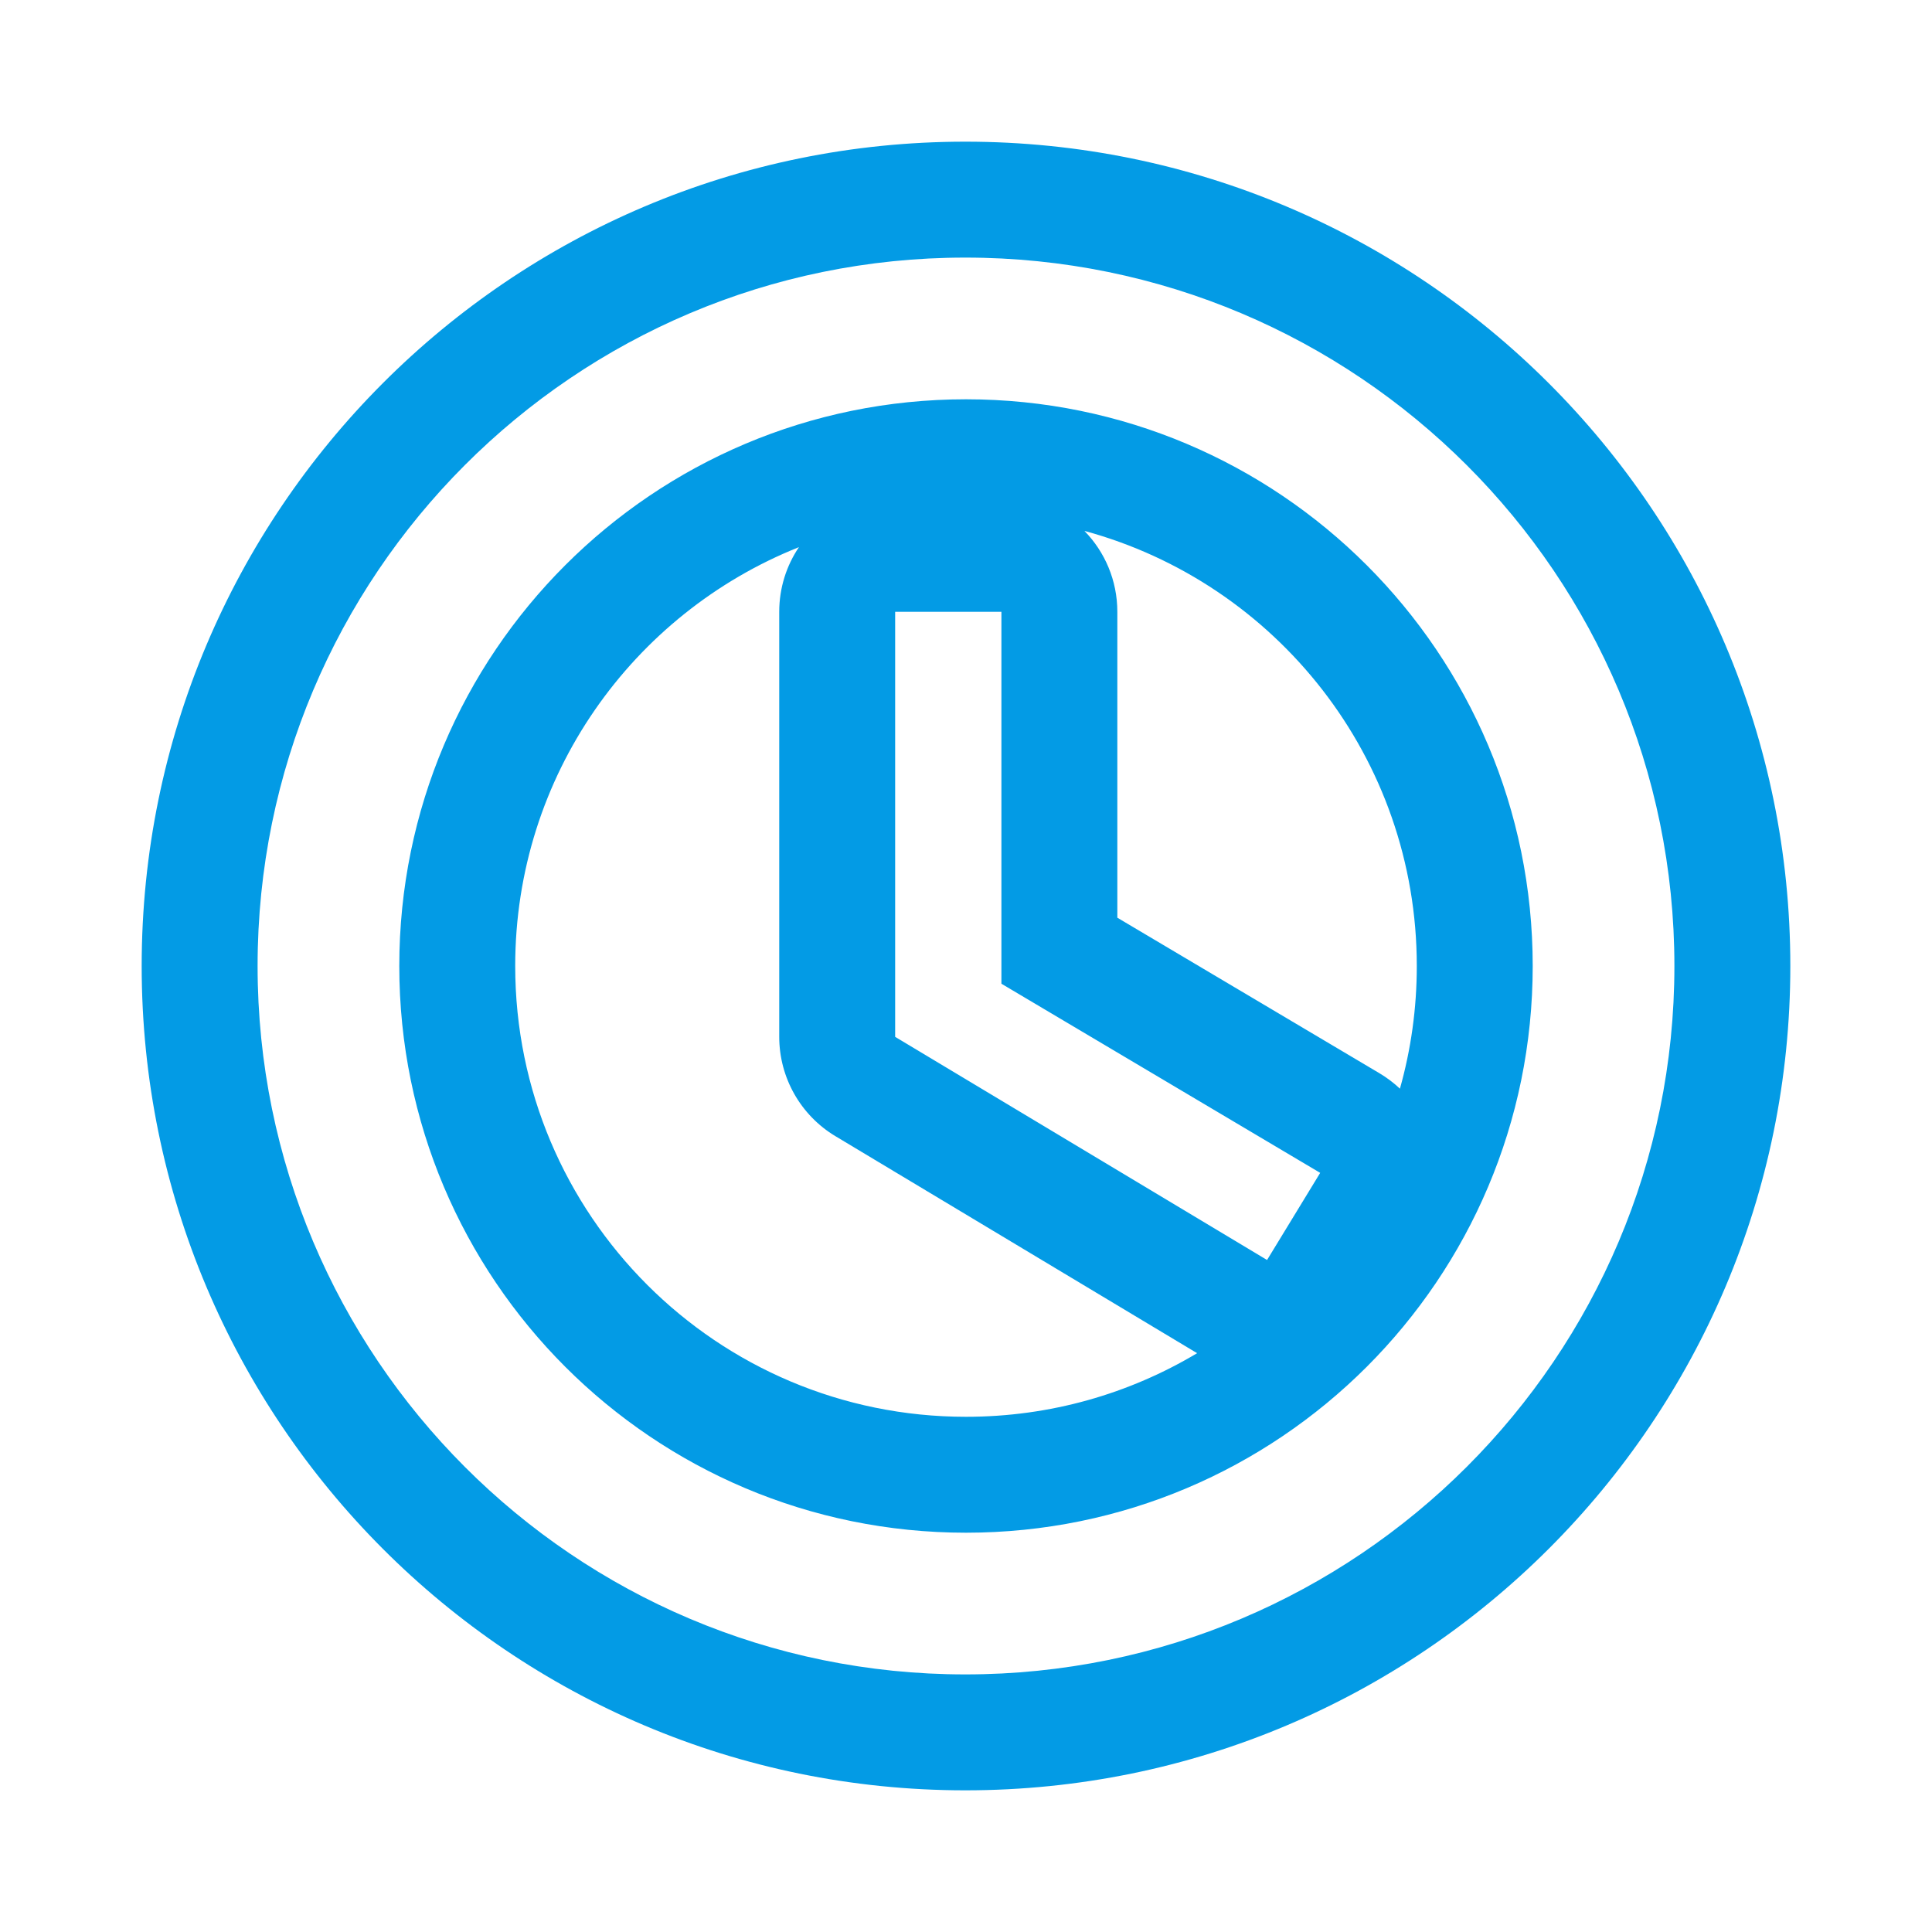 <svg version="1.1" xmlns="http://www.w3.org/2000/svg" xmlns:xlink="http://www.w3.org/1999/xlink" viewBox="0,0,1024,1024">
	<!-- Color names: teamapps-color-1 -->
	<desc>access_time icon - Licensed under Apache License v2.0 (http://www.apache.org/licenses/LICENSE-2.0) - Created with Iconfu.com - Derivative work of Material icons (Copyright Google Inc.)</desc>
	<g fill="none" fill-rule="nonzero" style="mix-blend-mode: normal">
		<g color="#039be5" class="teamapps-color-1">
			<path d="M948.91,512c0,241.23 -195.76,436.91 -437.29,436.91c-241.27,0 -436.53,-195.8 -436.53,-436.91c0,-241.11 195.26,-436.91 436.53,-436.91c241.53,0 437.29,195.68 437.29,436.91zM750.93,512c0,-110.3 -74.61,-203.07 -176.16,-230.61c10.79,11.07 17.44,26.2 17.44,42.88v162.13l138.87,82.4c4.01,2.38 7.65,5.15 10.91,8.22c5.83,-20.67 8.94,-42.48 8.94,-65.02zM273.07,512c0,132.03 106.9,238.93 238.93,238.93c44.78,0 86.68,-12.3 122.49,-33.71l-191.65,-114.99c-18.51,-11.1 -29.83,-31.1 -29.83,-52.68v-225.28c0,-12.69 3.85,-24.48 10.44,-34.27c-88.15,35.16 -150.38,121.27 -150.38,222.01zM511.62,136.53c-207.26,0 -375.09,168.21 -375.09,375.47c0,207.26 167.83,375.47 375.09,375.47c207.64,0 375.85,-168.21 375.85,-375.47c0,-207.26 -168.21,-375.47 -375.85,-375.47zM512,812.37c-165.96,0 -300.37,-134.41 -300.37,-300.37c0,-165.96 134.41,-300.37 300.37,-300.37c165.96,0 300.37,134.41 300.37,300.37c0,165.96 -134.41,300.37 -300.37,300.37zM530.77,324.27h-56.32v225.28l197.12,118.27l28.16,-46.18l-168.96,-100.25z" fill="currentColor"/>
		</g>
	</g>
</svg>